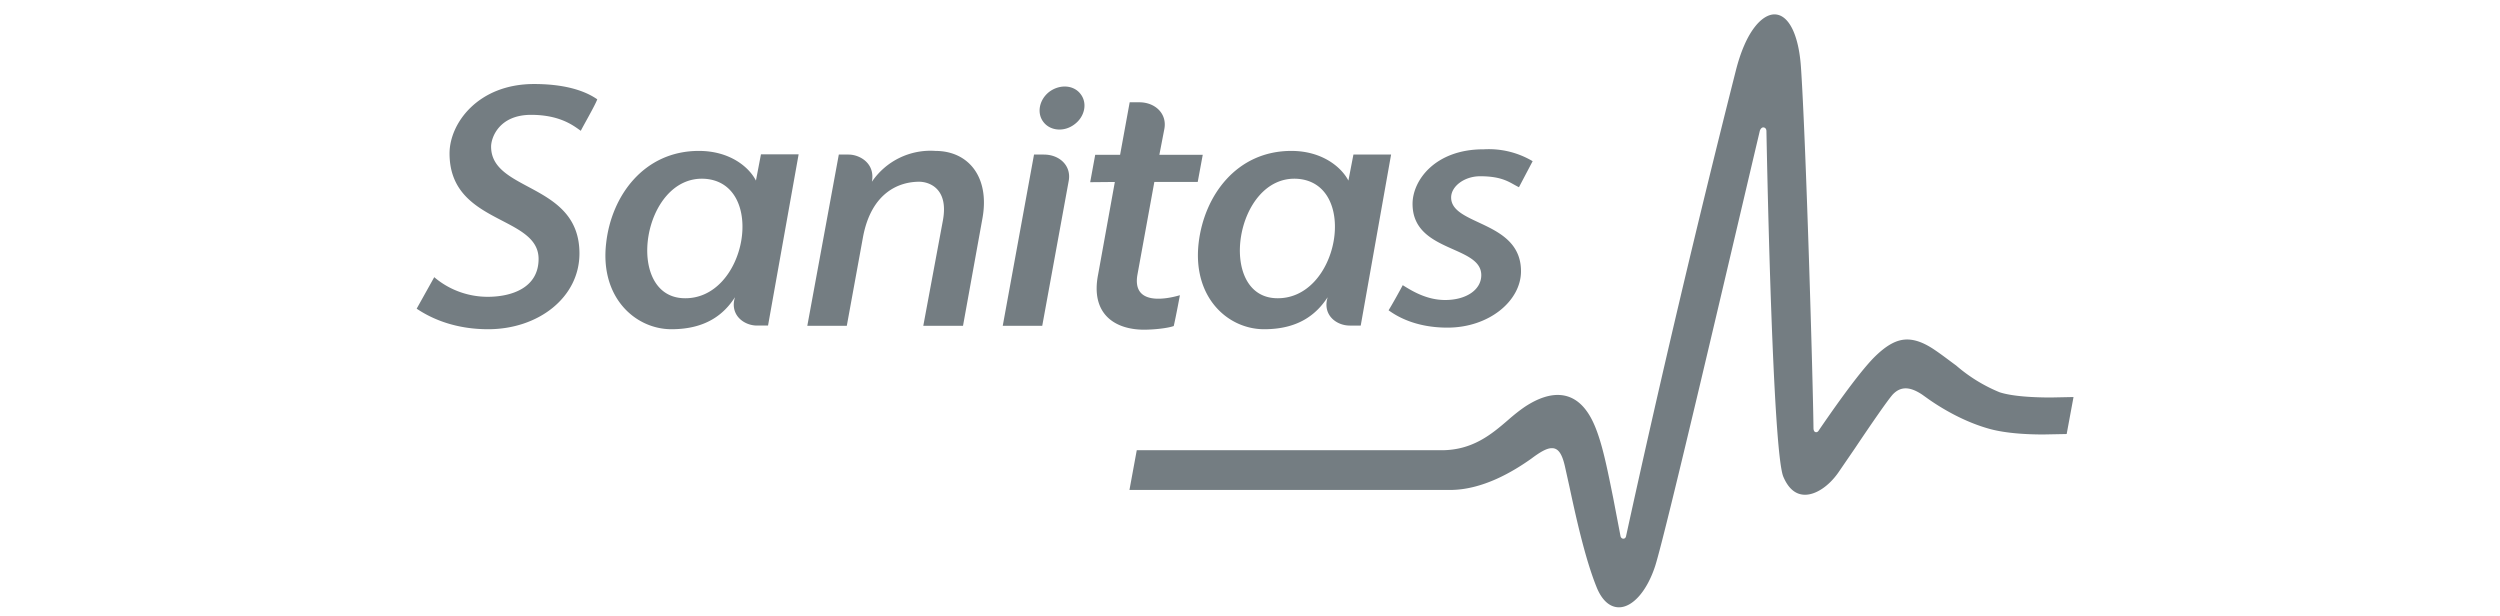 <svg height="18" viewBox="0 0 73 27" xmlns="http://www.w3.org/2000/svg">
  <g fill="#747D82" fill-rule="evenodd">
    <path d="M49.73 19.63c.3 0 .45.31.56.78l.2.9c.26 1.21.67 3.11 1.18 4.38.23.59.58.91.99.91.6 0 1.23-.71 1.59-1.82.47-1.48 3.3-13.63 4.5-18.71l.08-.34c.03-.09.09-.15.15-.15.07 0 .14.05.14.17v.02c.1 5.14.35 14.19.74 15.11.22.52.54.79.95.79.48 0 1.04-.38 1.45-.96l.74-1.08c.67-1 1.44-2.12 1.66-2.36.34-.35.74-.35 1.29.02l.28.2c.6.42 1.58 1 2.68 1.3.74.2 1.68.24 2.34.24l1.02-.02.3-1.62-.99.02c-.7 0-1.67-.04-2.25-.23a6.92 6.92 0 0 1-1.9-1.17c-.33-.24-.66-.5-1.01-.73-.43-.28-.8-.41-1.14-.41-.46 0-.91.25-1.46.8-.74.76-1.92 2.47-2.4 3.17-.02.04-.06.09-.12.09-.12 0-.12-.15-.12-.2-.02-1.95-.33-12.63-.55-15.81-.1-1.41-.54-2.29-1.16-2.29-.5 0-1.24.65-1.7 2.5a646.65 646.65 0 0 0-4.8 20.36c-.03.14-.2.14-.24 0l-.32-1.67c-.33-1.63-.6-3.04-1.16-3.81-.63-.88-1.57-.94-2.7-.2-.25.17-.5.37-.75.59-.72.62-1.55 1.32-2.91 1.32H31.54l-.32 1.74h14.04c1.43 0 2.77-.81 3.56-1.37.4-.3.68-.46.9-.46M11.65 13.06c-2.55-.14-1.76-5.37.95-5.23 2.76.16 1.86 5.38-.95 5.23m3.43-6.3l-.22 1.15c-.3-.59-1.14-1.3-2.5-1.3-2.4 0-3.83 1.96-4.06 4.04-.28 2.38 1.28 3.77 2.86 3.77 1.5 0 2.3-.65 2.78-1.4l-.03.12c-.14.7.45 1.12 1 1.12h.48l1.34-7.5h-1.65"/>
    <path d="M37.6 13.06c-2.54-.14-1.75-5.37.95-5.23 2.76.16 1.86 5.38-.95 5.23m3.43-6.29l-.22 1.14c-.3-.58-1.14-1.3-2.5-1.3-2.4 0-3.82 1.96-4.06 4.04-.27 2.38 1.28 3.77 2.87 3.77 1.5 0 2.29-.65 2.78-1.4l-.03.12c-.14.7.44 1.12 1 1.12h.48l1.33-7.49h-1.65M27.47 6.77h-.43l-1.37 7.5h1.73l1.16-6.35c.12-.66-.4-1.15-1.09-1.15M29.08 4.12c-.3-.4-.91-.44-1.37-.1-.44.34-.56.93-.26 1.32.3.4.92.45 1.37.1.44-.33.57-.92.26-1.32M7.13 11.1c0-3.1-3.87-2.68-3.87-4.68 0-.38.34-1.39 1.75-1.39 1.3 0 1.89.5 2.18.7.06-.14.63-1.12.72-1.38-.32-.22-1.1-.67-2.77-.67-2.45 0-3.7 1.72-3.7 3.04 0 3.12 3.9 2.7 3.9 4.62 0 1.28-1.2 1.66-2.23 1.66-.8 0-1.65-.27-2.34-.86L0 13.52c.77.52 1.82.9 3.13.9 2.2 0 4-1.39 4-3.32M46.58 7.72c1.03 0 1.32.3 1.7.48l.6-1.14a3.76 3.76 0 0 0-2.14-.52h-.02c-2.1 0-3.1 1.35-3.1 2.39 0 2.14 3.01 1.8 3.01 3.12 0 .65-.67 1.09-1.58 1.09-.78 0-1.4-.36-1.86-.65-.07.14-.48.88-.62 1.1.33.24 1.15.76 2.58.76 1.82 0 3.22-1.17 3.22-2.47 0-2.22-3.06-1.99-3.06-3.23 0-.49.58-.93 1.27-.93M32.31 7.97h1.9l.22-1.19h-1.9l.22-1.14c.12-.66-.4-1.16-1.1-1.16h-.42l-.42 2.3h-1.09l-.22 1.2 1.08-.01-.73 4.04c-.35 1.75.74 2.43 2.01 2.43.42 0 1.02-.06 1.3-.16.1-.43.27-1.35.27-1.35-.61.18-2.1.46-1.86-.9l.74-4.06M22.2 14.27h1.73l.85-4.7c.33-1.8-.6-2.96-2.06-2.96a3.1 3.1 0 0 0-2.78 1.35c.15-.82-.55-1.19-1.02-1.19h-.43l-1.38 7.5h1.73l.71-3.89c.37-1.97 1.6-2.42 2.46-2.42.42 0 1.3.28 1.04 1.69l-.86 4.62"/>
  </g>
</svg>
